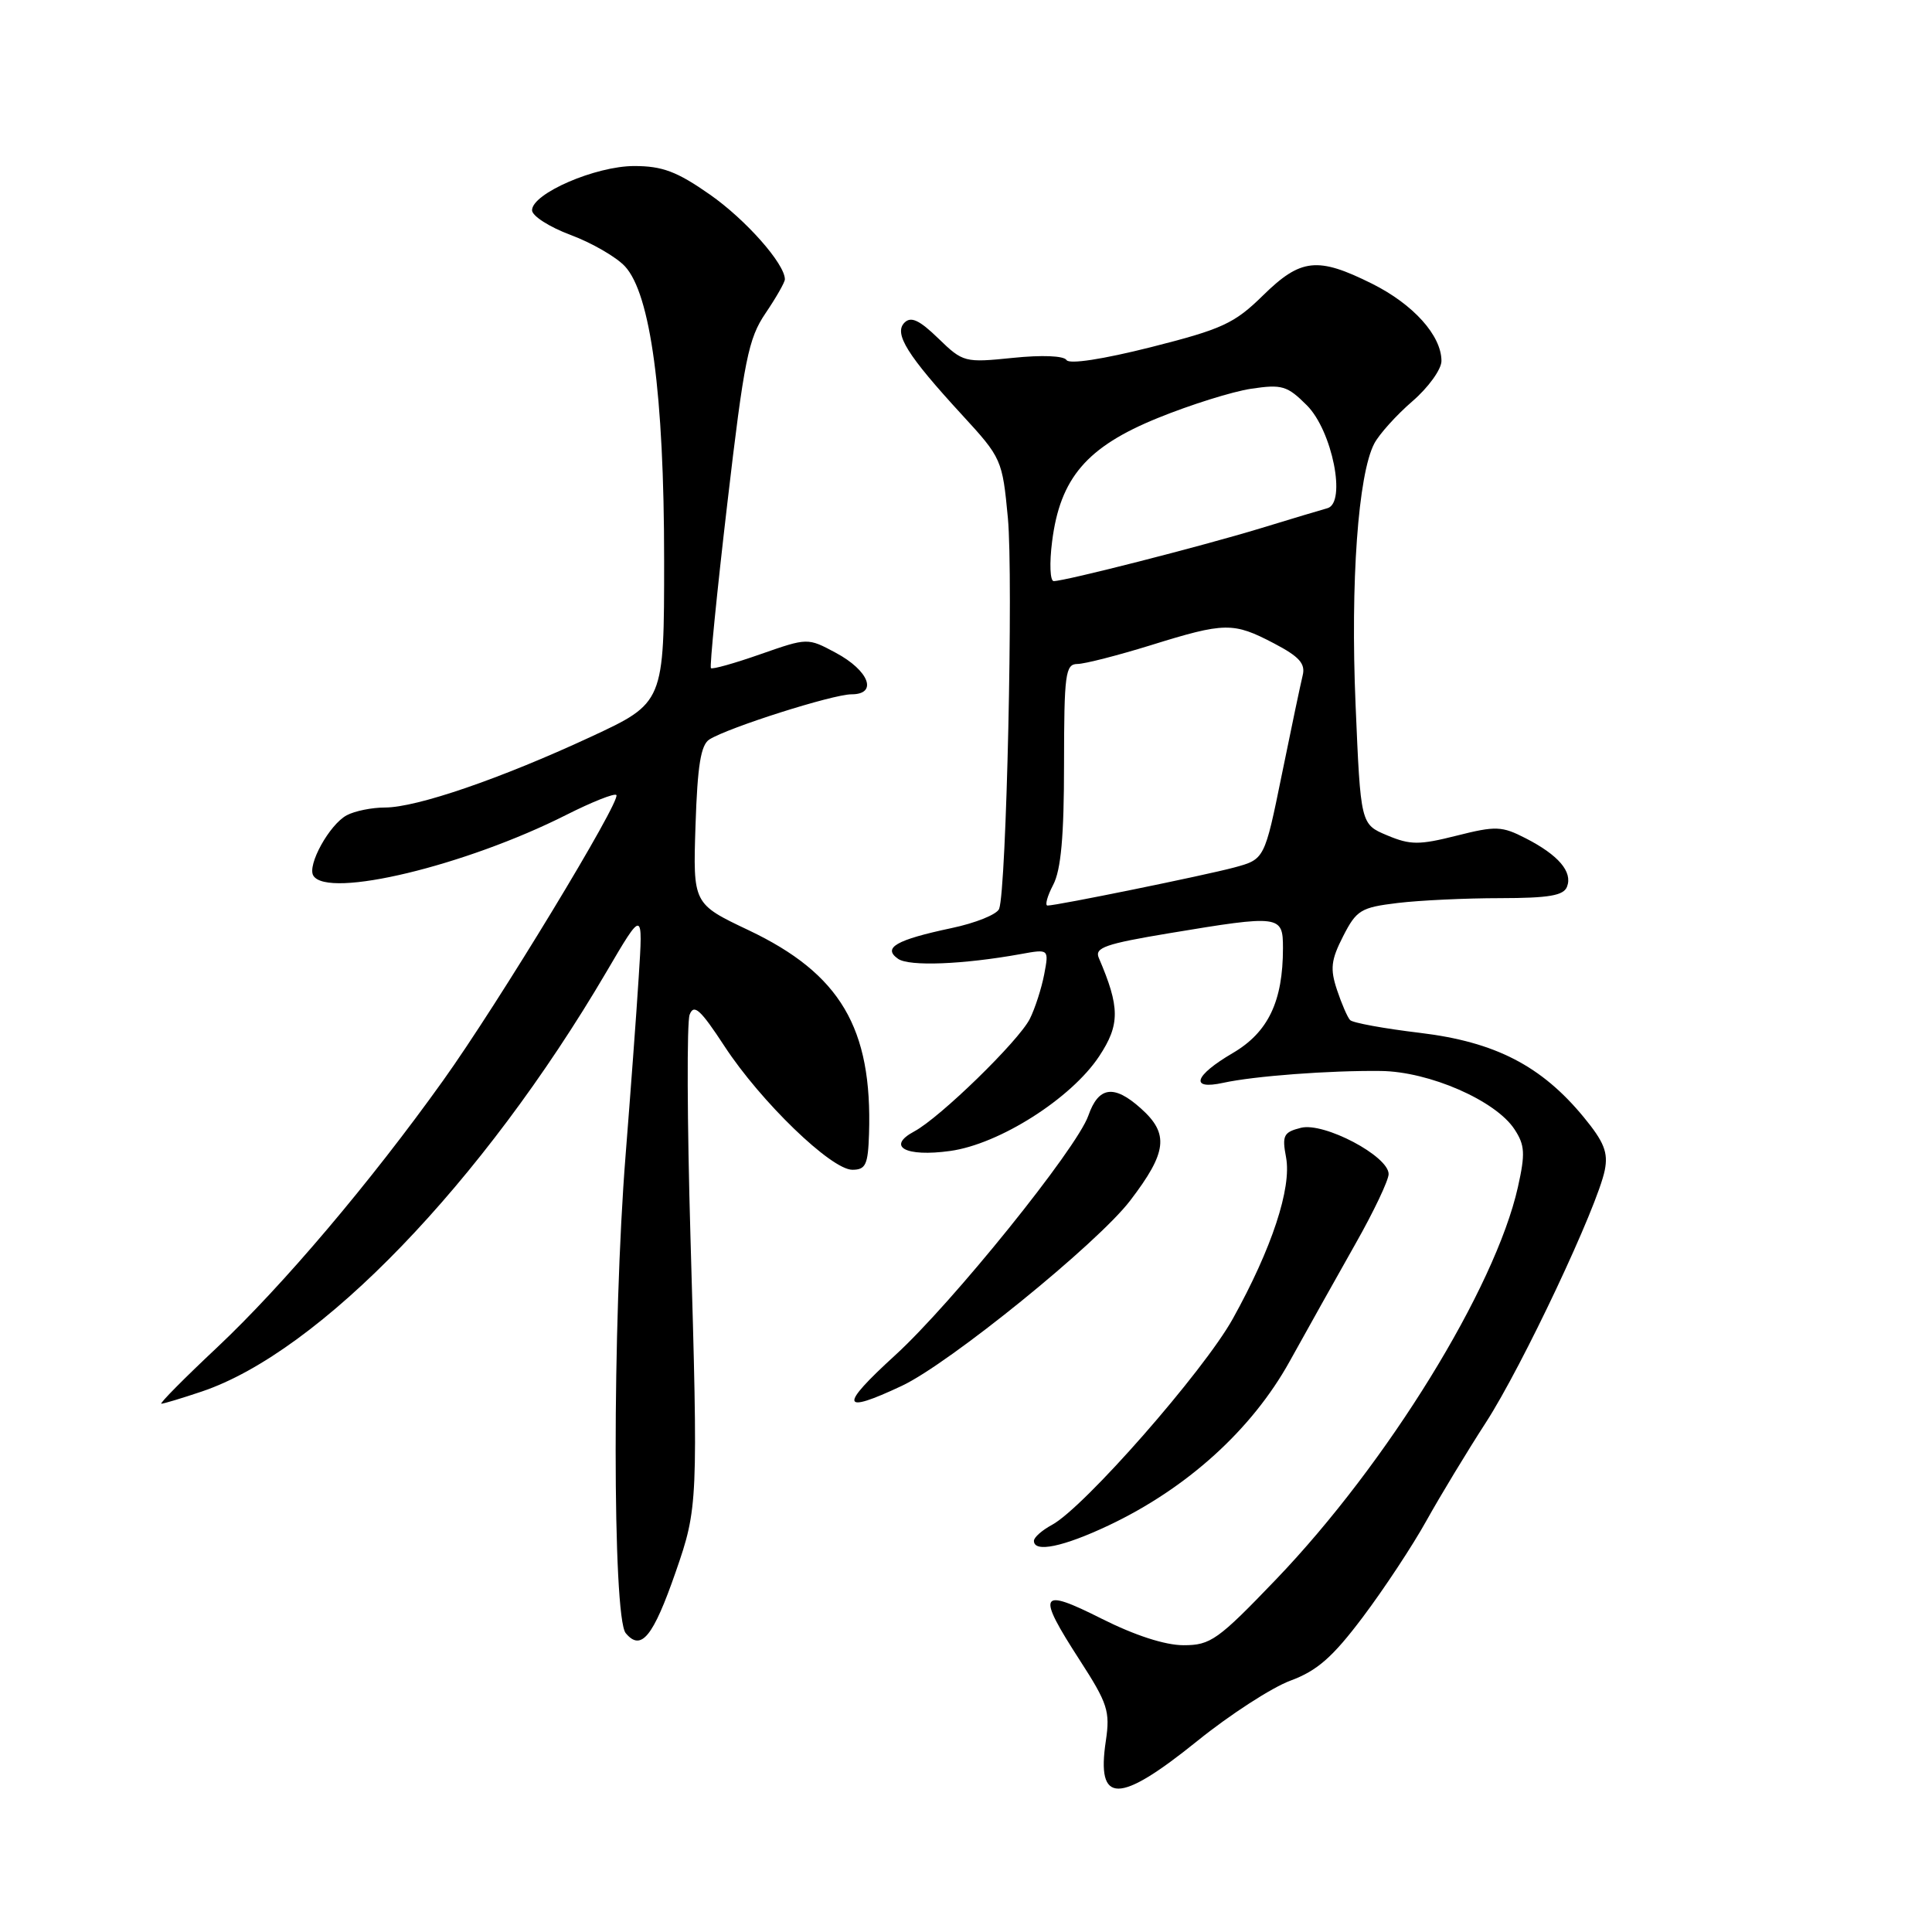 <?xml version="1.0" encoding="UTF-8" standalone="no"?>
<!DOCTYPE svg PUBLIC "-//W3C//DTD SVG 1.1//EN" "http://www.w3.org/Graphics/SVG/1.1/DTD/svg11.dtd" >
<svg xmlns="http://www.w3.org/2000/svg" xmlns:xlink="http://www.w3.org/1999/xlink" version="1.1" viewBox="0 0 256 256">
 <g >
 <path fill="currentColor"
d=" M 158.66 230.68 C 162.97 227.20 168.53 223.60 171.00 222.69 C 174.54 221.38 176.59 219.58 180.59 214.26 C 183.39 210.54 187.18 204.80 189.01 201.50 C 190.85 198.20 194.39 192.35 196.88 188.50 C 201.72 181.02 211.67 159.91 212.64 155.06 C 213.11 152.72 212.55 151.31 209.86 148.04 C 204.25 141.22 198.12 138.06 188.16 136.86 C 183.40 136.29 179.22 135.53 178.89 135.16 C 178.55 134.80 177.77 133.00 177.16 131.17 C 176.23 128.38 176.36 127.21 177.97 124.06 C 179.74 120.59 180.32 120.24 185.20 119.65 C 188.11 119.30 194.23 119.01 198.78 119.01 C 205.25 119.00 207.19 118.67 207.64 117.49 C 208.40 115.52 206.50 113.30 202.17 111.08 C 199.00 109.45 198.20 109.42 193.01 110.73 C 188.05 111.98 186.88 111.98 183.81 110.69 C 180.29 109.22 180.29 109.22 179.62 93.36 C 178.93 77.11 179.96 62.85 182.10 58.77 C 182.76 57.52 185.03 55.00 187.15 53.17 C 189.27 51.34 191.00 48.94 191.00 47.83 C 191.00 44.46 187.27 40.32 181.80 37.59 C 174.58 33.99 172.36 34.23 167.34 39.16 C 163.56 42.87 161.95 43.61 152.51 46.00 C 146.12 47.61 141.68 48.29 141.32 47.71 C 140.97 47.14 138.07 47.02 134.21 47.42 C 127.83 48.07 127.61 48.02 124.34 44.85 C 121.83 42.41 120.71 41.89 119.85 42.75 C 118.41 44.19 120.19 47.05 127.50 55.00 C 132.72 60.68 132.82 60.91 133.55 68.64 C 134.28 76.47 133.36 117.91 132.39 120.43 C 132.11 121.16 129.27 122.31 126.07 122.98 C 118.72 124.54 116.91 125.59 119.00 127.05 C 120.47 128.08 127.61 127.80 135.25 126.42 C 139.00 125.74 139.00 125.74 138.36 129.12 C 138.00 130.98 137.15 133.62 136.46 135.00 C 134.99 137.93 124.55 148.10 121.14 149.92 C 117.41 151.92 119.99 153.33 125.89 152.51 C 132.40 151.62 141.94 145.56 145.64 139.97 C 148.42 135.77 148.41 133.47 145.59 126.91 C 145.02 125.57 146.50 125.06 154.91 123.66 C 169.65 121.21 170.00 121.26 170.00 125.63 C 170.00 132.69 168.04 136.79 163.34 139.54 C 158.22 142.54 157.61 144.46 162.08 143.48 C 166.18 142.58 176.19 141.83 182.96 141.91 C 189.38 141.98 198.19 145.83 200.68 149.64 C 202.06 151.74 202.12 152.86 201.13 157.30 C 198.12 170.72 183.82 193.90 169.11 209.25 C 161.38 217.31 160.41 218.00 156.83 218.00 C 154.38 218.00 150.38 216.70 145.98 214.49 C 137.68 210.31 137.30 211.05 143.09 220.01 C 146.78 225.72 147.11 226.76 146.53 230.67 C 145.26 239.11 148.21 239.11 158.66 230.68 Z  M 89.54 208.27 C 92.48 199.81 92.51 199.07 91.49 163.88 C 91.05 148.69 91.00 135.44 91.38 134.45 C 91.95 132.97 92.81 133.76 96.00 138.63 C 100.79 145.96 110.14 155.00 112.94 155.00 C 114.71 155.00 115.02 154.33 115.15 150.25 C 115.60 136.22 111.35 129.03 99.20 123.26 C 91.82 119.76 91.82 119.76 92.16 109.34 C 92.42 101.44 92.86 98.70 94.00 97.98 C 96.51 96.40 110.35 92.00 112.83 92.00 C 116.35 92.00 115.17 88.87 110.75 86.50 C 107.02 84.50 107.02 84.50 100.78 86.68 C 97.34 87.89 94.38 88.72 94.20 88.53 C 94.02 88.35 94.99 78.54 96.37 66.74 C 98.60 47.64 99.16 44.86 101.44 41.50 C 102.85 39.42 104.00 37.40 104.00 37.01 C 104.00 34.96 98.80 29.08 94.05 25.77 C 89.71 22.73 87.76 22.00 84.04 22.00 C 78.92 22.00 70.50 25.64 70.50 27.86 C 70.50 28.61 72.79 30.08 75.58 31.12 C 78.38 32.16 81.62 34.03 82.79 35.27 C 86.21 38.92 88.00 52.25 88.00 74.19 C 88.00 93.12 88.00 93.12 78.25 97.65 C 66.34 103.18 55.21 107.00 51.01 107.00 C 49.28 107.00 47.00 107.46 45.94 108.03 C 43.65 109.26 40.67 114.65 41.52 116.03 C 43.42 119.11 61.69 114.72 75.07 107.96 C 78.44 106.26 81.41 105.08 81.67 105.34 C 82.36 106.03 65.97 133.05 58.69 143.21 C 49.05 156.69 37.48 170.34 28.77 178.54 C 24.40 182.64 21.08 186.00 21.38 186.00 C 21.68 186.00 24.08 185.28 26.72 184.39 C 42.33 179.14 63.93 156.75 80.36 128.77 C 85.21 120.50 85.21 120.50 84.63 129.50 C 84.32 134.45 83.53 145.03 82.90 153.00 C 81.13 175.13 81.14 214.26 82.91 216.40 C 84.95 218.85 86.54 216.91 89.54 208.27 Z  M 146.89 202.13 C 157.28 197.22 165.87 189.44 170.88 180.40 C 173.29 176.05 177.23 169.02 179.63 164.77 C 182.04 160.52 184.00 156.38 184.00 155.57 C 184.00 153.19 175.44 148.67 172.38 149.44 C 170.08 150.02 169.86 150.45 170.41 153.36 C 171.17 157.41 168.52 165.44 163.36 174.73 C 159.49 181.70 143.61 199.80 139.38 202.06 C 138.07 202.77 137.00 203.71 137.00 204.17 C 137.00 205.77 140.88 204.97 146.89 202.13 Z  M 119.50 183.63 C 125.80 180.67 145.44 164.74 149.75 159.09 C 154.66 152.67 154.94 150.23 151.16 146.86 C 147.60 143.67 145.56 143.96 144.21 147.83 C 142.67 152.21 126.17 172.68 118.61 179.58 C 111.15 186.39 111.38 187.45 119.50 183.63 Z  M 139.55 117.25 C 140.59 115.27 140.99 110.80 140.99 101.25 C 141.00 89.31 141.17 88.00 142.75 87.98 C 143.71 87.98 148.10 86.85 152.50 85.49 C 162.31 82.44 163.41 82.42 168.81 85.25 C 172.17 87.01 173.00 87.94 172.61 89.50 C 172.34 90.60 171.09 96.53 169.84 102.68 C 167.56 113.86 167.56 113.86 163.53 114.95 C 159.56 116.01 140.15 119.97 138.81 119.99 C 138.43 120.00 138.76 118.76 139.55 117.25 Z  M 139.41 71.75 C 140.47 63.34 144.00 59.21 153.41 55.39 C 157.73 53.63 163.31 51.88 165.79 51.51 C 169.87 50.90 170.57 51.11 173.17 53.71 C 176.53 57.07 178.44 66.63 175.89 67.34 C 175.12 67.55 171.12 68.75 167.00 70.01 C 159.10 72.41 141.12 77.00 139.62 77.00 C 139.14 77.00 139.04 74.64 139.41 71.75 Z "/>
</g>
</svg>